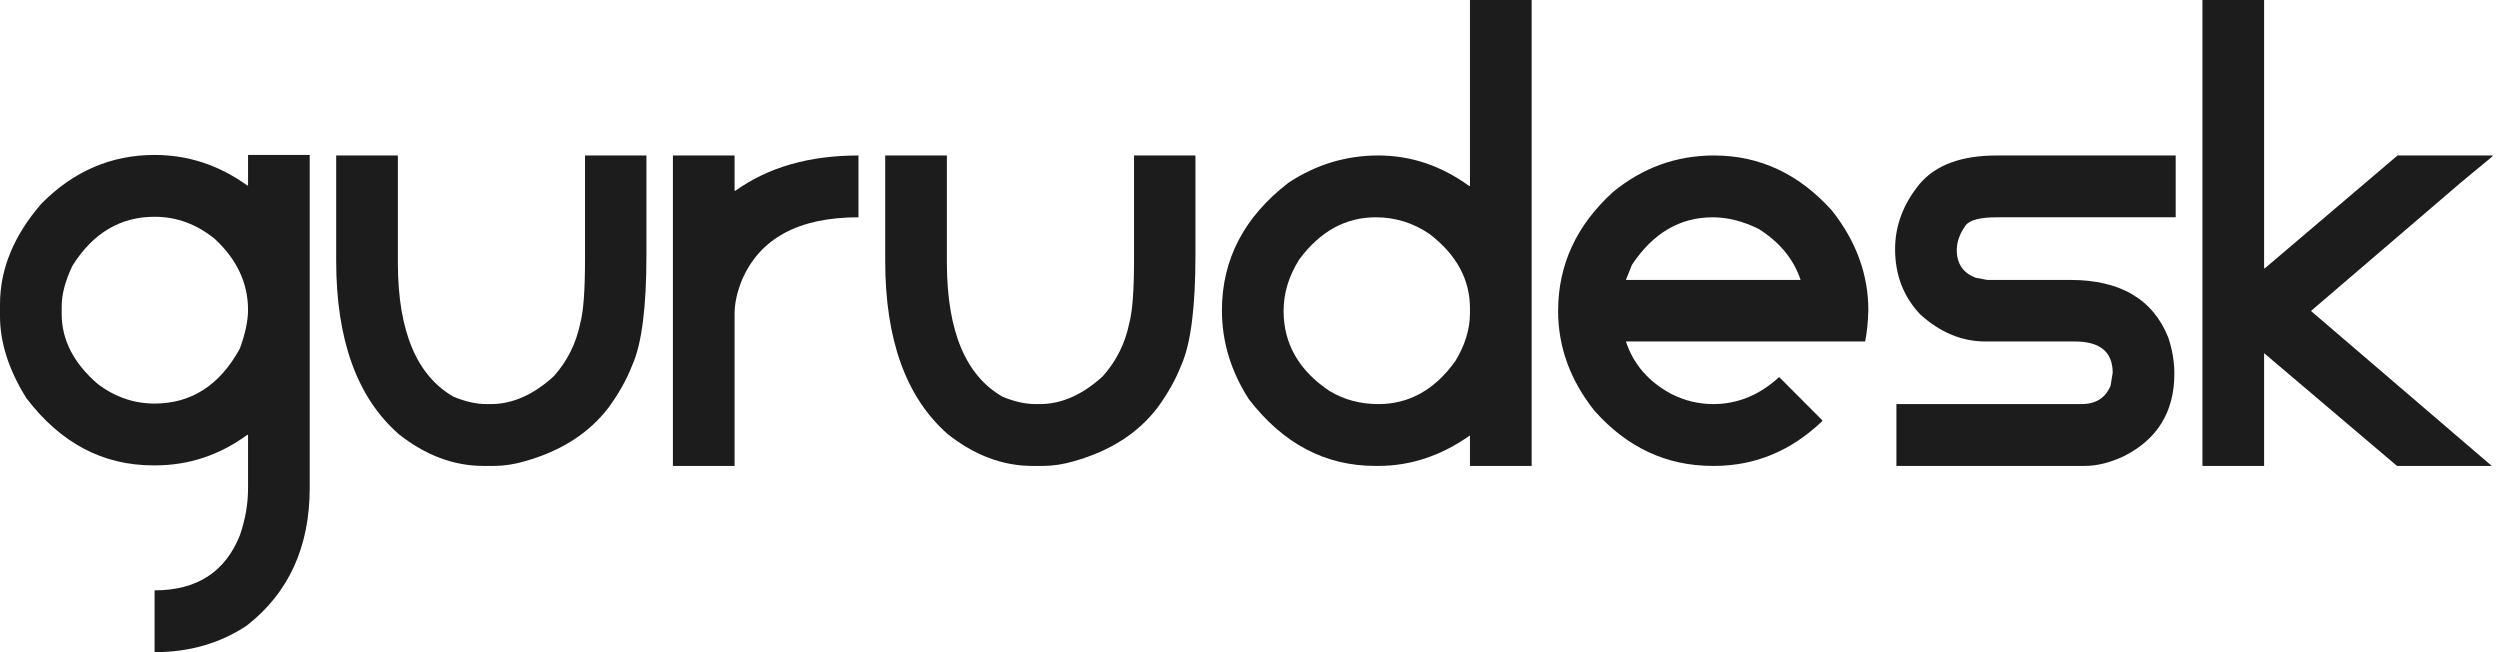 <svg width="184" height="48" viewBox="0 0 184 48" fill="none" xmlns="http://www.w3.org/2000/svg">
<path d="M11.378 11.404C13.846 11.404 16.119 12.153 18.197 13.65H18.256V11.404H22.795V35.893C22.795 40.254 21.25 43.639 18.158 46.047C16.197 47.349 13.937 48 11.378 48V43.45C14.482 43.45 16.574 42.102 17.652 39.408C18.054 38.249 18.256 37.097 18.256 35.951V32.007H18.197C16.145 33.504 13.885 34.252 11.417 34.252H11.281C7.566 34.252 4.455 32.605 1.948 29.312C0.649 27.242 0 25.224 0 23.258V22.399C0 19.808 1.013 17.341 3.039 14.998C5.403 12.602 8.183 11.404 11.378 11.404ZM4.54 22.555V23.102C4.54 25.015 5.423 26.734 7.189 28.257C8.462 29.221 9.858 29.702 11.378 29.702C14.08 29.702 16.171 28.355 17.652 25.66C18.054 24.553 18.256 23.603 18.256 22.809C18.256 20.843 17.444 19.105 15.82 17.595C14.482 16.501 13.002 15.954 11.378 15.954C8.858 15.954 6.845 17.152 5.338 19.548C4.806 20.654 4.54 21.657 4.54 22.555Z" fill="#1C1C1C"/>
<path d="M24.743 11.443H29.283V19.45C29.309 24.397 30.673 27.645 33.374 29.195C34.245 29.559 35.056 29.741 35.81 29.741H36.121C37.719 29.741 39.265 29.058 40.758 27.691C41.759 26.571 42.408 25.269 42.707 23.785C42.941 22.939 43.057 21.377 43.057 19.099V11.443H47.578V18.786C47.578 22.613 47.233 25.302 46.545 26.851C46.129 27.919 45.545 28.967 44.791 29.995C43.363 31.87 41.317 33.185 38.654 33.94C37.862 34.174 37.096 34.291 36.355 34.291H35.576C33.394 34.291 31.316 33.51 29.341 31.948C26.276 29.253 24.743 25.002 24.743 19.196V11.443Z" fill="#1C1C1C"/>
<path d="M49.526 11.443H54.065V14.041H54.124C56.54 12.309 59.56 11.443 63.183 11.443V15.993C58.793 15.993 55.936 17.53 54.611 20.602C54.247 21.5 54.065 22.334 54.065 23.102V34.291H49.526V11.443Z" fill="#1C1C1C"/>
<path d="M65.151 11.443H69.691V19.45C69.717 24.397 71.081 27.645 73.782 29.195C74.652 29.559 75.464 29.741 76.218 29.741H76.529C78.127 29.741 79.672 29.058 81.166 27.691C82.166 26.571 82.816 25.269 83.115 23.785C83.348 22.939 83.465 21.377 83.465 19.099V11.443H87.985V18.786C87.985 22.613 87.641 25.302 86.953 26.851C86.537 27.919 85.953 28.967 85.199 29.995C83.77 31.87 81.725 33.185 79.062 33.94C78.27 34.174 77.503 34.291 76.763 34.291H75.984C73.802 34.291 71.724 33.51 69.749 31.948C66.684 29.253 65.151 25.002 65.151 19.196V11.443Z" fill="#1C1C1C"/>
<path d="M108.189 0H112.729V34.291H108.189V32.046C106.072 33.543 103.825 34.291 101.448 34.291H101.214C97.538 34.291 94.441 32.657 91.921 29.39C90.596 27.333 89.934 25.152 89.934 22.848C89.934 19.099 91.564 15.967 94.824 13.455C96.85 12.114 99.058 11.443 101.448 11.443C103.838 11.443 106.066 12.192 108.131 13.689H108.189V0ZM94.473 22.887C94.473 25.308 95.603 27.274 97.863 28.784C98.928 29.422 100.123 29.741 101.448 29.741C103.708 29.741 105.591 28.693 107.098 26.597C107.826 25.413 108.189 24.228 108.189 23.043V22.692C108.189 20.557 107.189 18.727 105.189 17.204C103.994 16.397 102.682 15.993 101.253 15.993C99.032 15.993 97.155 17.029 95.623 19.099C94.856 20.309 94.473 21.572 94.473 22.887Z" fill="#1C1C1C"/>
<path d="M126.153 11.443C129.504 11.443 132.394 12.791 134.822 15.486C136.615 17.751 137.511 20.205 137.511 22.848C137.485 23.707 137.407 24.469 137.277 25.133H119.665C120.223 26.812 121.34 28.101 123.016 28.999C124.003 29.494 125.029 29.741 126.094 29.741C127.887 29.741 129.504 29.077 130.945 27.749L134.121 30.933V30.991C131.822 33.191 129.166 34.291 126.153 34.291H126.055C122.665 34.291 119.769 32.944 117.366 30.249C115.573 27.997 114.677 25.543 114.677 22.887C114.677 19.502 116.021 16.586 118.71 14.138C120.892 12.342 123.373 11.443 126.153 11.443ZM119.665 20.602H132.523C132.017 19.079 130.991 17.829 129.445 16.853C128.289 16.28 127.159 15.993 126.055 15.993C123.639 15.993 121.658 17.159 120.113 19.489L119.665 20.602Z" fill="#1C1C1C"/>
<path d="M146.96 11.443H160.131V15.993H146.96C145.726 15.993 144.96 16.195 144.661 16.599C144.233 17.211 144.018 17.81 144.018 18.395C144.018 19.411 144.486 20.094 145.421 20.446L146.259 20.602H152.357C156.046 20.602 158.455 22.015 159.585 24.84C159.884 25.738 160.033 26.623 160.033 27.495C160.033 30.308 158.787 32.339 156.293 33.588C155.28 34.057 154.331 34.291 153.448 34.291H139.576V29.741H153.195C154.247 29.741 154.961 29.292 155.338 28.394L155.494 27.437C155.494 25.901 154.565 25.133 152.708 25.133H146.123C144.395 25.133 142.798 24.469 141.33 23.141C140.096 21.839 139.479 20.238 139.479 18.337C139.479 16.618 140.076 15.024 141.271 13.553C142.453 12.146 144.35 11.443 146.96 11.443Z" fill="#1C1C1C"/>
<path d="M162.099 0H166.638V19.743H166.697L176.458 11.443H183.452V11.502L181.095 13.455L170.087 22.887L183.394 34.291H176.419L166.638 25.992V34.291H162.099V0Z" fill="#1C1C1C"/>
</svg>
